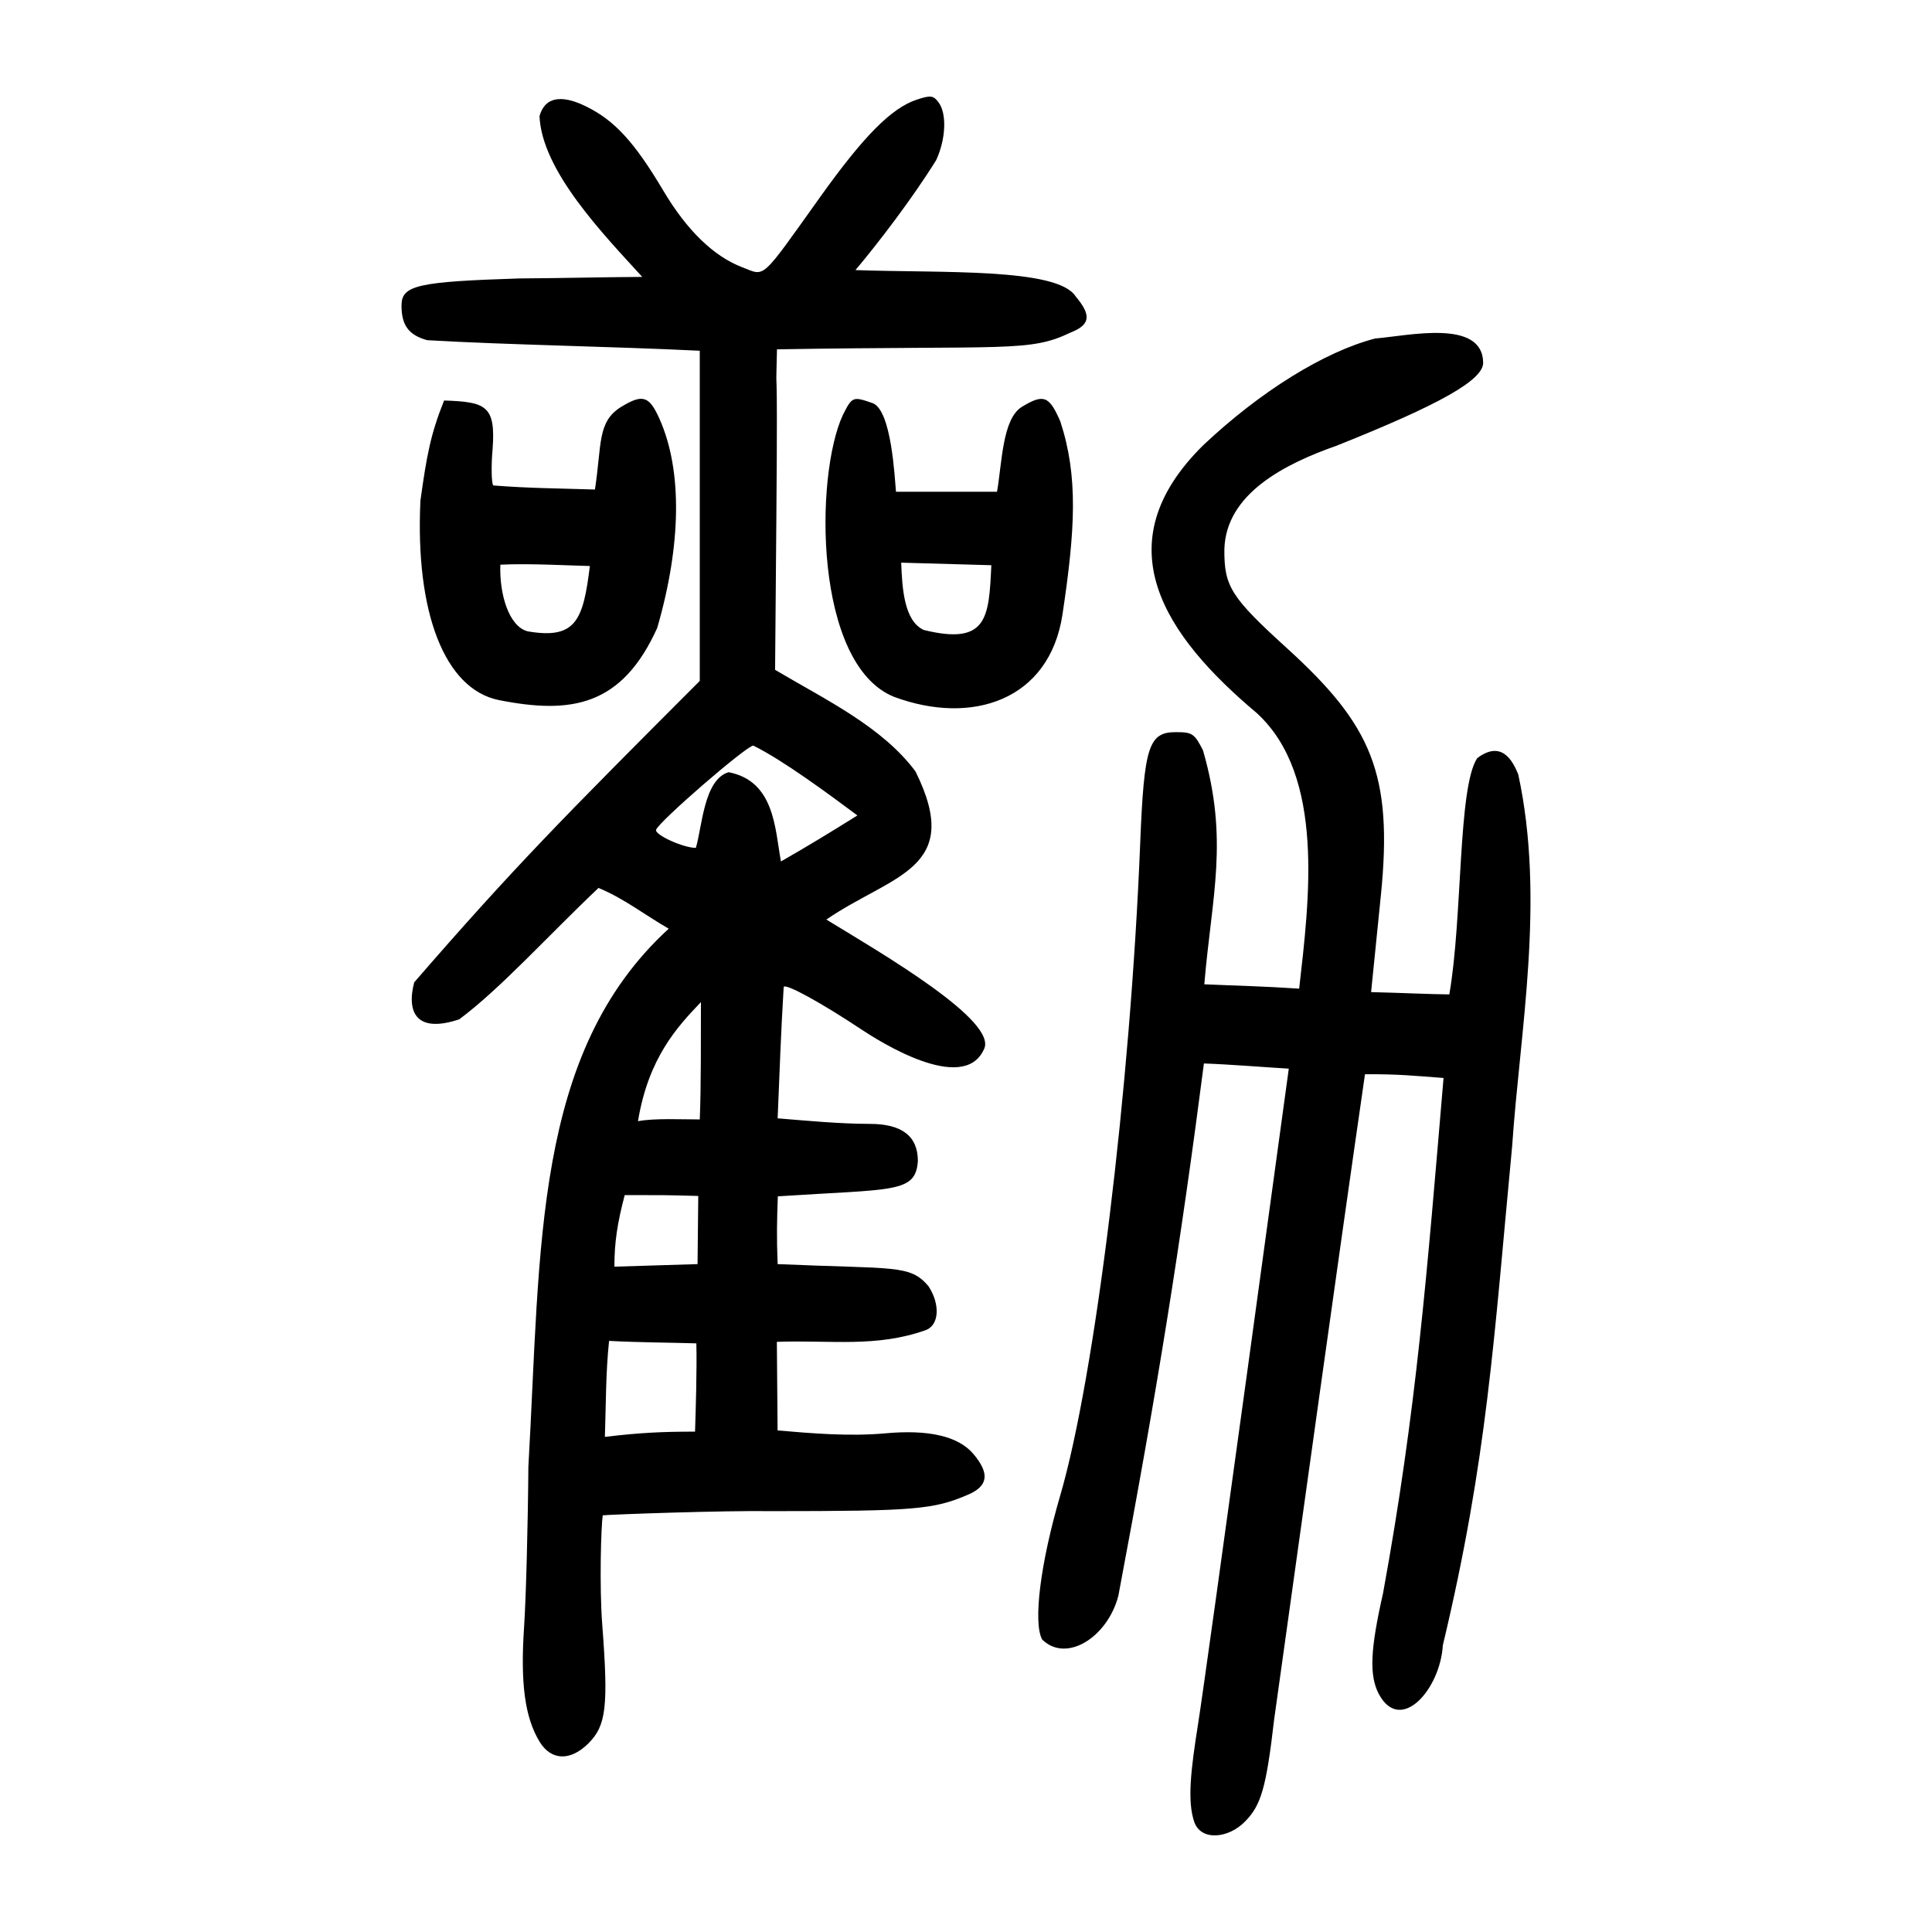 <?xml version="1.0" encoding="UTF-8" standalone="no"?>
<svg
   xmlns:dc="http://purl.org/dc/elements/1.1/"
   xmlns:cc="http://creativecommons.org/ns#"
   xmlns:rdf="http://www.w3.org/1999/02/22-rdf-syntax-ns#"
   xmlns:svg="http://www.w3.org/2000/svg"
   xmlns="http://www.w3.org/2000/svg"
   viewBox="0 0 300 300"
   height="300"
   width="300"
   id="svg10"
   version="1.1">
  <defs
     id="defs14" />
  <path
     id="path20"
     d="m 185.455,282.938 c -1.118,-3.206 -0.562,-8.033 0.589,-15.289 1.365,-8.606 14.08,-101.709 14.08,-101.709 -4.129,-0.243 -8.813,-0.645 -13.181,-0.806 -3.621,28.04 -7.229,50.628 -13.285,82.653 -1.666,6.444 -8.084,10.506 -11.838,6.79 -1.421,-2.655 -0.267,-11.839 2.807,-22.343 5.395,-18.437 10.906,-63.365 12.421,-101.267 0.601,-15.046 1.316,-17.281 5.525,-17.281 2.563,0 2.901,0.225 4.223,2.817 4.047,13.986 1.359,22.624 0.208,36.339 5.211,0.232 9.124,0.298 14.729,0.675 1.553,-13.714 4.061,-33.022 -6.562,-42.775 -14.264,-11.989 -24.007,-26.16 -8.333,-41.61 8.843,-8.342 18.806,-14.526 26.699,-16.571 5.132,-0.417 16.669,-3.098 16.768,3.752 0.015,2.695 -6.66,6.475 -22.783,12.904 -7.998,2.812 -17.174,7.432 -17.403,16.081 -0.045,5.761 1.016,7.438 9.72,15.356 13.088,11.907 16.499,19.425 14.579,38.406 l -1.516,14.992 c 5.463,0.142 8.918,0.326 12.145,0.359 2.089,-11.935 1.304,-32.103 4.335,-36.689 3.766,-2.831 5.497,0.357 6.373,2.53 4.221,19.51 0.256,39.895 -0.949,57.718 -2.835,29.826 -3.845,48.55 -10.766,77.518 -0.399,6.822 -6.567,13.875 -9.949,7.539 -1.492,-2.885 -1.324,-6.849 0.658,-15.587 5.226,-28.571 6.835,-49.892 9.403,-80.053 -4.609,-0.341 -6.756,-0.601 -12.199,-0.583 -4.695,32.475 -9.292,65.864 -14.11,100.229 -1.218,10.526 -2.014,13.306 -4.53,15.822 -2.555,2.629 -6.801,3.049 -7.859,0.082 z M 83.782,270.443 c -2.279,-3.747 -2.993,-9.046 -2.403,-17.811 0.295,-4.375 0.595,-15.576 0.667,-24.89 1.948,-34.064 0.719,-64.241 21.791,-83.532 -3.614,-2.079 -7.061,-4.766 -10.902,-6.329 -7.911,7.491 -15.248,15.658 -21.626,20.4 -6.565,2.193 -8.227,-0.98 -6.993,-5.744 C 79.802,134.682 87.368,127.054 108.66,105.73 V 54.463 C 94.739,53.784 79.153,53.567 66.329,52.824 c -2.866,-0.795 -3.983,-2.304 -3.983,-5.382 0,-3.139 2.45,-3.701 18.318,-4.206 6.99,-0.044 13.018,-0.208 19.064,-0.237 -5.974,-6.554 -15.587,-16.443 -15.954,-24.957 1.164,-4.193 5.452,-2.382 7.205,-1.529 4.445,2.175 7.53,5.536 12.026,13.102 3.665,6.169 7.816,10.193 12.266,11.893 3.629,1.386 2.693,2.233 12.093,-10.93 6.766,-9.474 11.068,-13.808 14.992,-15.103 2.17,-0.716 2.59,-0.662 3.398,0.443 1.29,1.764 1.122,5.679 -0.382,8.946 -3.741,6.009 -8.953,12.817 -12.538,17.075 13.382,0.48 31.333,-0.385 34.189,4.081 2.496,2.966 2.285,4.414 -0.82,5.634 -6.377,3.065 -9.762,1.99 -45.553,2.591 -0.282,10.138 0.151,-3.59 -0.095,25.938 l -0.199,23.831 c 7.862,4.66 16.587,8.793 21.797,15.766 7.574,15.239 -3.631,16.013 -13.838,23.009 8.613,5.257 26.85,15.839 24.449,20.194 -3.236,7.03 -16.482,-1.461 -18.9,-3.061 -6.367,-4.235 -11.861,-7.245 -12.172,-6.67 -0.435,7.193 -0.618,12.679 -0.938,20.403 4.758,0.39 9.538,0.847 14.306,0.862 5.003,0 7.468,1.906 7.468,5.777 -0.359,5.017 -3.753,4.296 -21.746,5.473 -0.138,3.788 -0.201,6.267 -0.028,10.525 18.232,0.795 20.53,0.02 23.421,3.43 1.853,2.828 1.681,6.113 -0.496,6.844 -7.632,2.697 -14.545,1.507 -23.048,1.794 l 0.113,13.757 c 5.516,0.48 11.179,0.941 16.627,0.461 6.832,-0.64 11.459,0.437 13.794,3.212 2.548,3.028 2.285,4.962 -0.86,6.311 -5.36,2.3 -8.289,2.546 -30.328,2.55 -7.709,-0.114 -24.892,0.506 -26.382,0.649 -0.255,1.577 -0.54,10.898 -0.077,16.981 0.967,12.691 0.622,15.661 -2.139,18.422 -2.803,2.803 -5.799,2.701 -7.599,-0.259 z m 24.143,-48.139 c 0.111,-3.268 0.303,-9.64 0.205,-13.708 -4.541,-0.136 -8.767,-0.131 -13.554,-0.382 -0.528,5.008 -0.477,9.87 -0.649,14.906 5.356,-0.646 8.88,-0.816 13.998,-0.816 z m 0.501,-36.595 c -5.341,-0.159 -6.281,-0.133 -11.42,-0.133 -1.139,4.308 -1.61,7.369 -1.601,11.113 l 12.91,-0.399 z m 0.234,-11.884 c 0.214,-4.941 0.165,-13.175 0.18,-18.22 -3.656,3.827 -8.146,8.627 -9.774,18.493 2.594,-0.493 6.926,-0.265 9.594,-0.273 z m 24.479,-47.202 c -4.399,-3.277 -11.586,-8.599 -16.169,-10.846 -1.058,0.016 -14.671,11.807 -15.093,13.072 -0.258,0.773 4.219,2.81 6.175,2.81 0.968,-3.16 1.229,-10.636 5.09,-11.751 7.151,1.382 7.188,8.775 8.122,13.86 4.016,-2.291 7.957,-4.695 11.874,-7.146 z M 77.404,108.696 C 69.072,106.958 64.463,95.187 65.283,77.743 c 0.954,-6.832 1.535,-10.227 3.676,-15.553 6.445,0.224 8.037,0.747 7.533,7.52 -0.215,2.327 -0.206,5.236 0.098,5.67 5.707,0.447 9.682,0.435 15.792,0.634 1.079,-7.02 0.333,-10.499 4.045,-12.818 3.387,-2.065 4.391,-1.743 6.014,1.926 3.51,7.935 3.373,19.412 -0.387,32.385 C 96.557,109.648 88.745,110.96 77.404,108.696 Z M 91.595,87.891 c -3.403,-0.077 -9.316,-0.426 -13.901,-0.208 -0.172,4.583 1.334,9.624 4.255,10.352 7.529,1.294 8.611,-1.79 9.646,-10.144 z m 47.23,20.312 c -12.439,-5.005 -12.344,-34.281 -7.946,-43.766 1.457,-2.88 1.54,-2.913 4.686,-1.816 2.878,1.238 3.357,11.525 3.562,13.74 h 15.689 c 0.783,-4.486 0.822,-11.317 3.856,-13.183 3.376,-2.059 4.259,-1.721 5.984,2.29 2.78,8.515 2.31,16.717 0.332,29.902 -2.015,13.438 -14.128,17.311 -26.164,12.833 z m 15.111,-20.437 -13.999,-0.396 c 0.149,4.073 0.48,9.069 3.503,10.451 9.957,2.454 10.111,-1.996 10.496,-10.056 z"
     style="fill:#000000;stroke-width:0.691" />
</svg>
